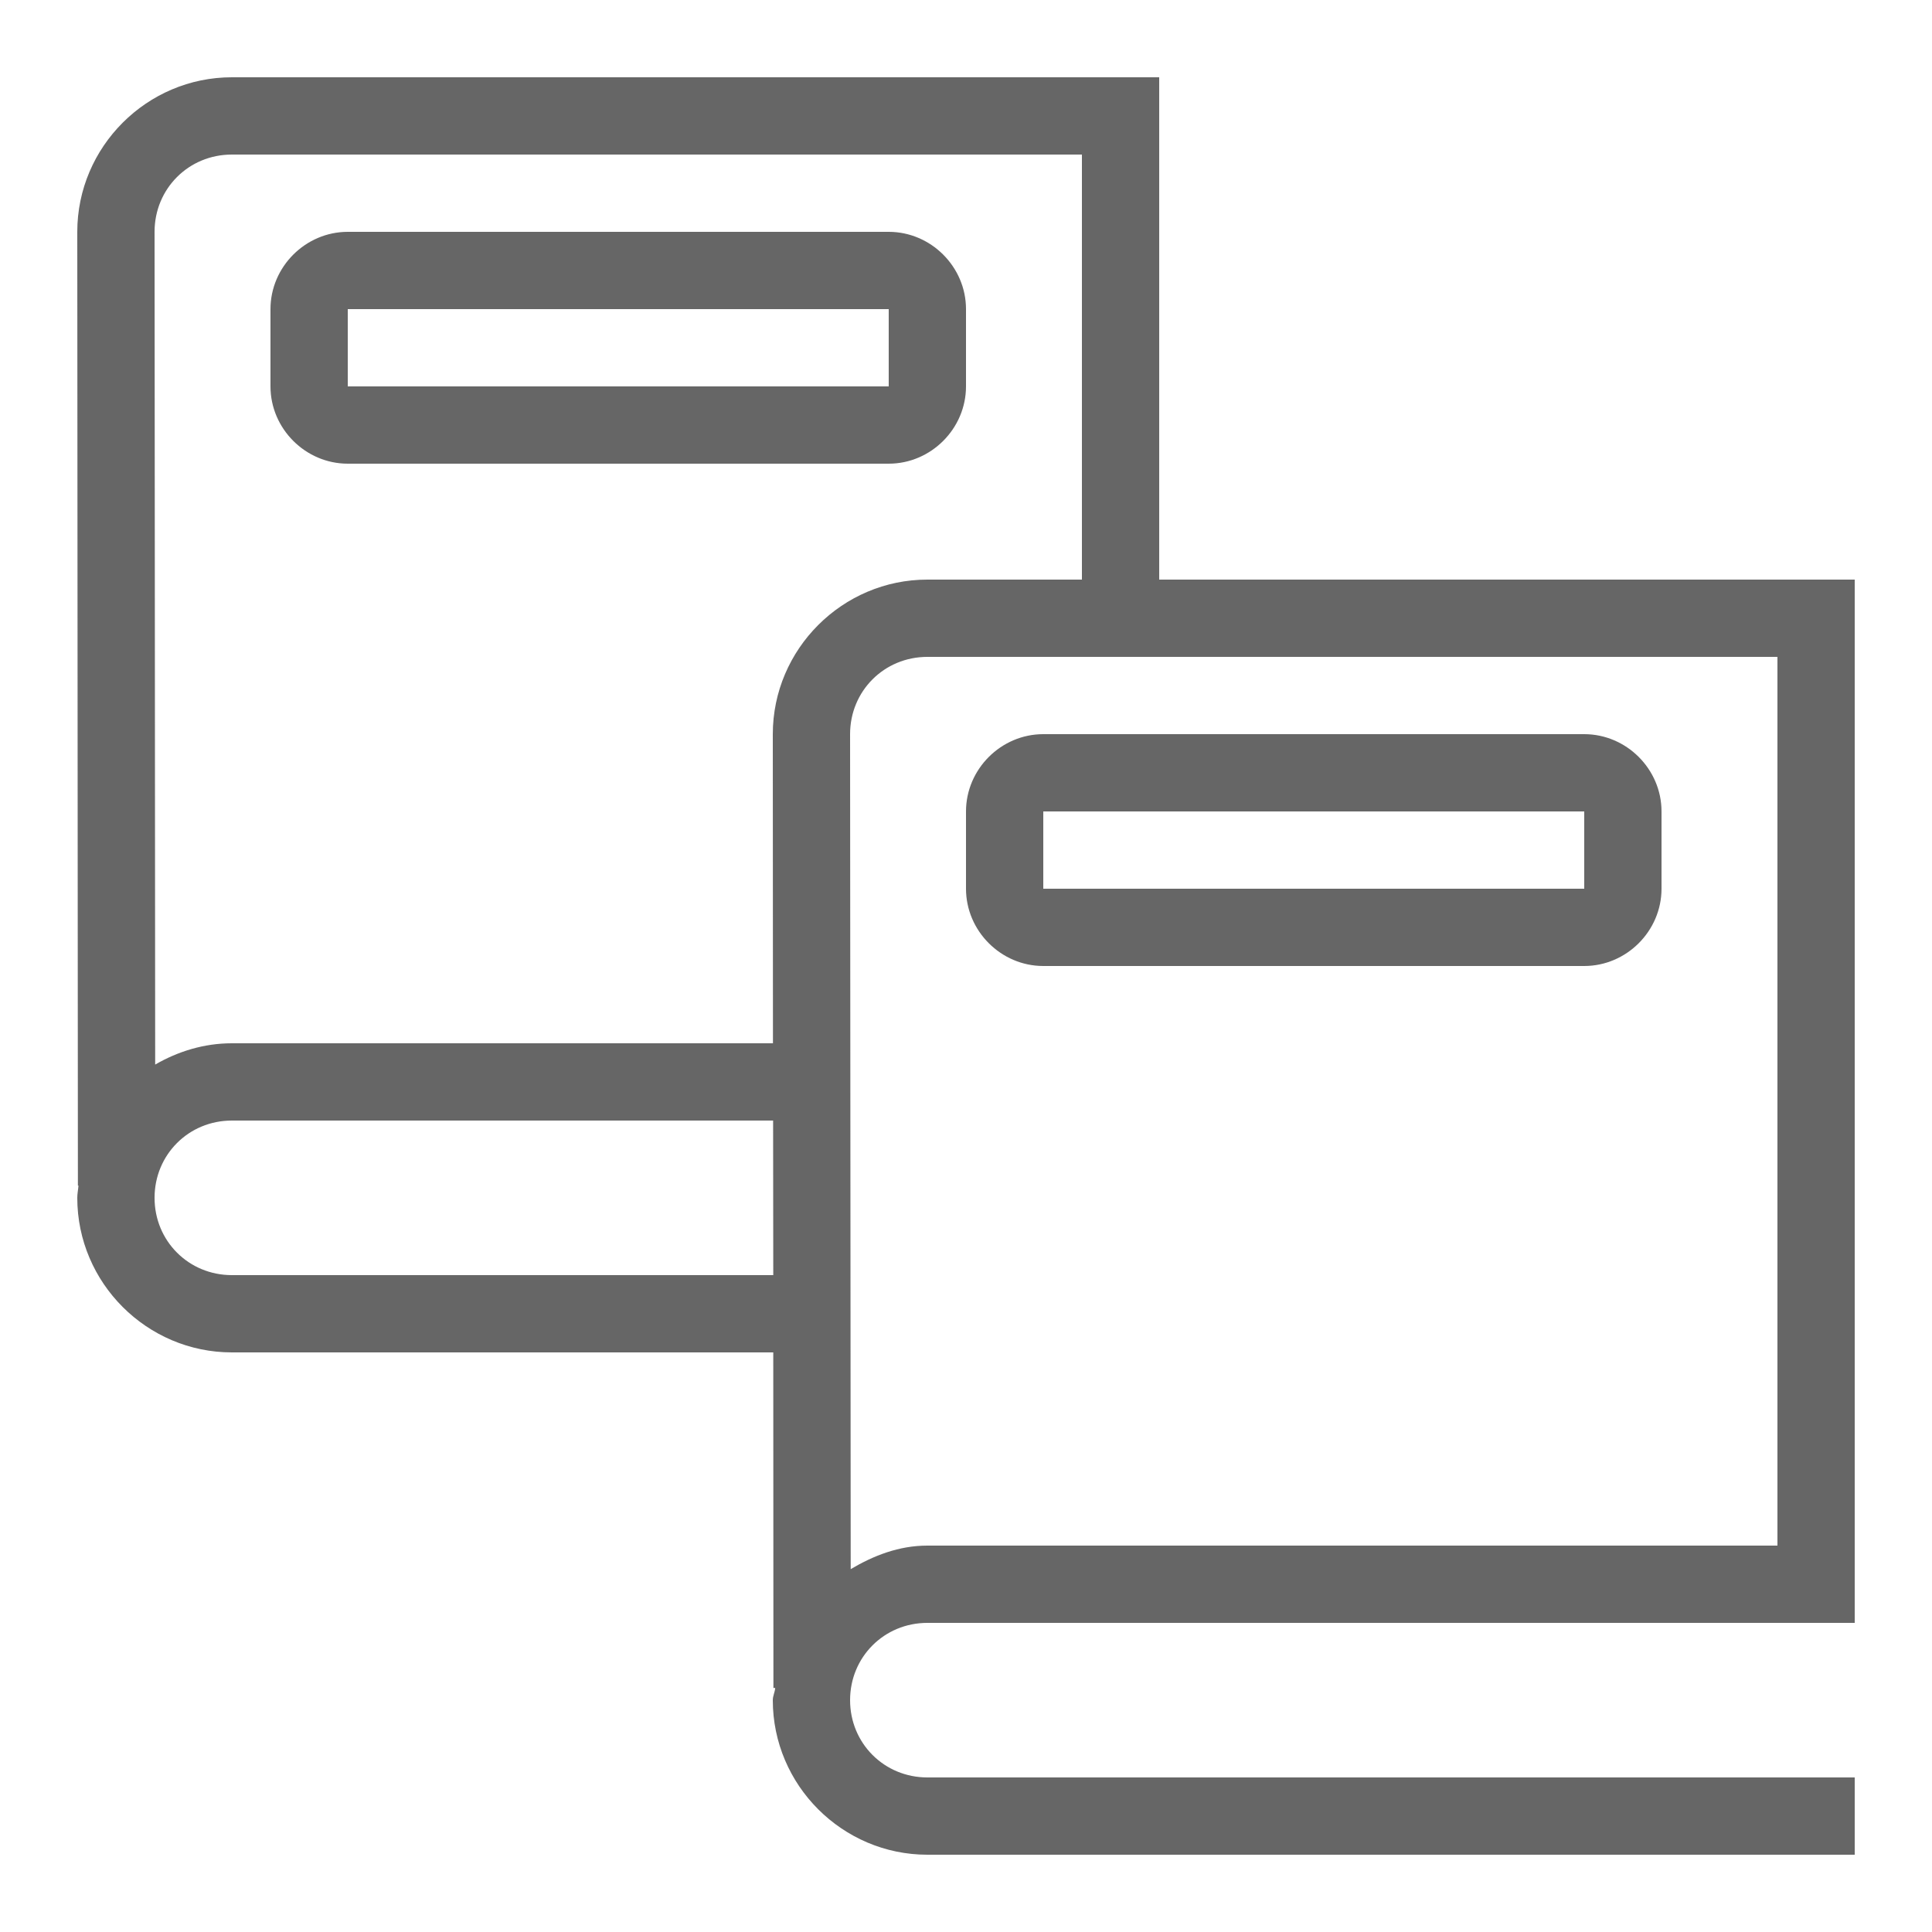 <svg xmlns="http://www.w3.org/2000/svg" viewBox="0 0 50 50" width="50" height="50" fill="#666"><path d="M 6 2 C 3.801 2 2 3.801 2 6 L 2.016 30.684 L 2.031 30.684 C 2.023 30.789 2 30.891 2 31 C 2 33.199 3.801 35 6 35 L 20.012 35 L 20.016 43.684 L 20.062 43.684 C 20.055 43.793 20 43.887 20 44 C 20 46.199 21.801 48 24 48 L 48 48 L 48 46 L 24 46 C 22.883 46 22 45.117 22 44 C 22 42.883 22.883 42 24 42 L 48 42 L 48 15 L 30 15 L 30 2 Z M 6 4 L 28 4 L 28 15 L 24 15 C 21.801 15 20 16.801 20 19 L 20.004 27 L 6 27 C 5.277 27 4.605 27.211 4.016 27.551 L 4 6 C 4 4.883 4.883 4 6 4 Z M 9 6 C 7.906 6 7 6.906 7 8 L 7 10 C 7 11.094 7.906 12 9 12 L 23 12 C 24.094 12 25 11.094 25 10 L 25 8 C 25 6.906 24.094 6 23 6 Z M 9 8 L 23 8 L 23 10 L 9 10 Z M 24 17 L 46 17 L 46 40 L 24 40 C 23.266 40 22.609 40.258 22.016 40.609 L 22 19 C 22 17.883 22.883 17 24 17 Z M 27 19 C 25.906 19 25 19.906 25 21 L 25 23 C 25 24.094 25.906 25 27 25 L 41 25 C 42.094 25 43 24.094 43 23 L 43 21 C 43 19.906 42.094 19 41 19 Z M 27 21 L 41 21 L 41 23 L 27 23 Z M 6 29 L 20.008 29 L 20.012 33 L 6 33 C 4.883 33 4 32.117 4 31 C 4 29.883 4.883 29 6 29 Z"/></svg>